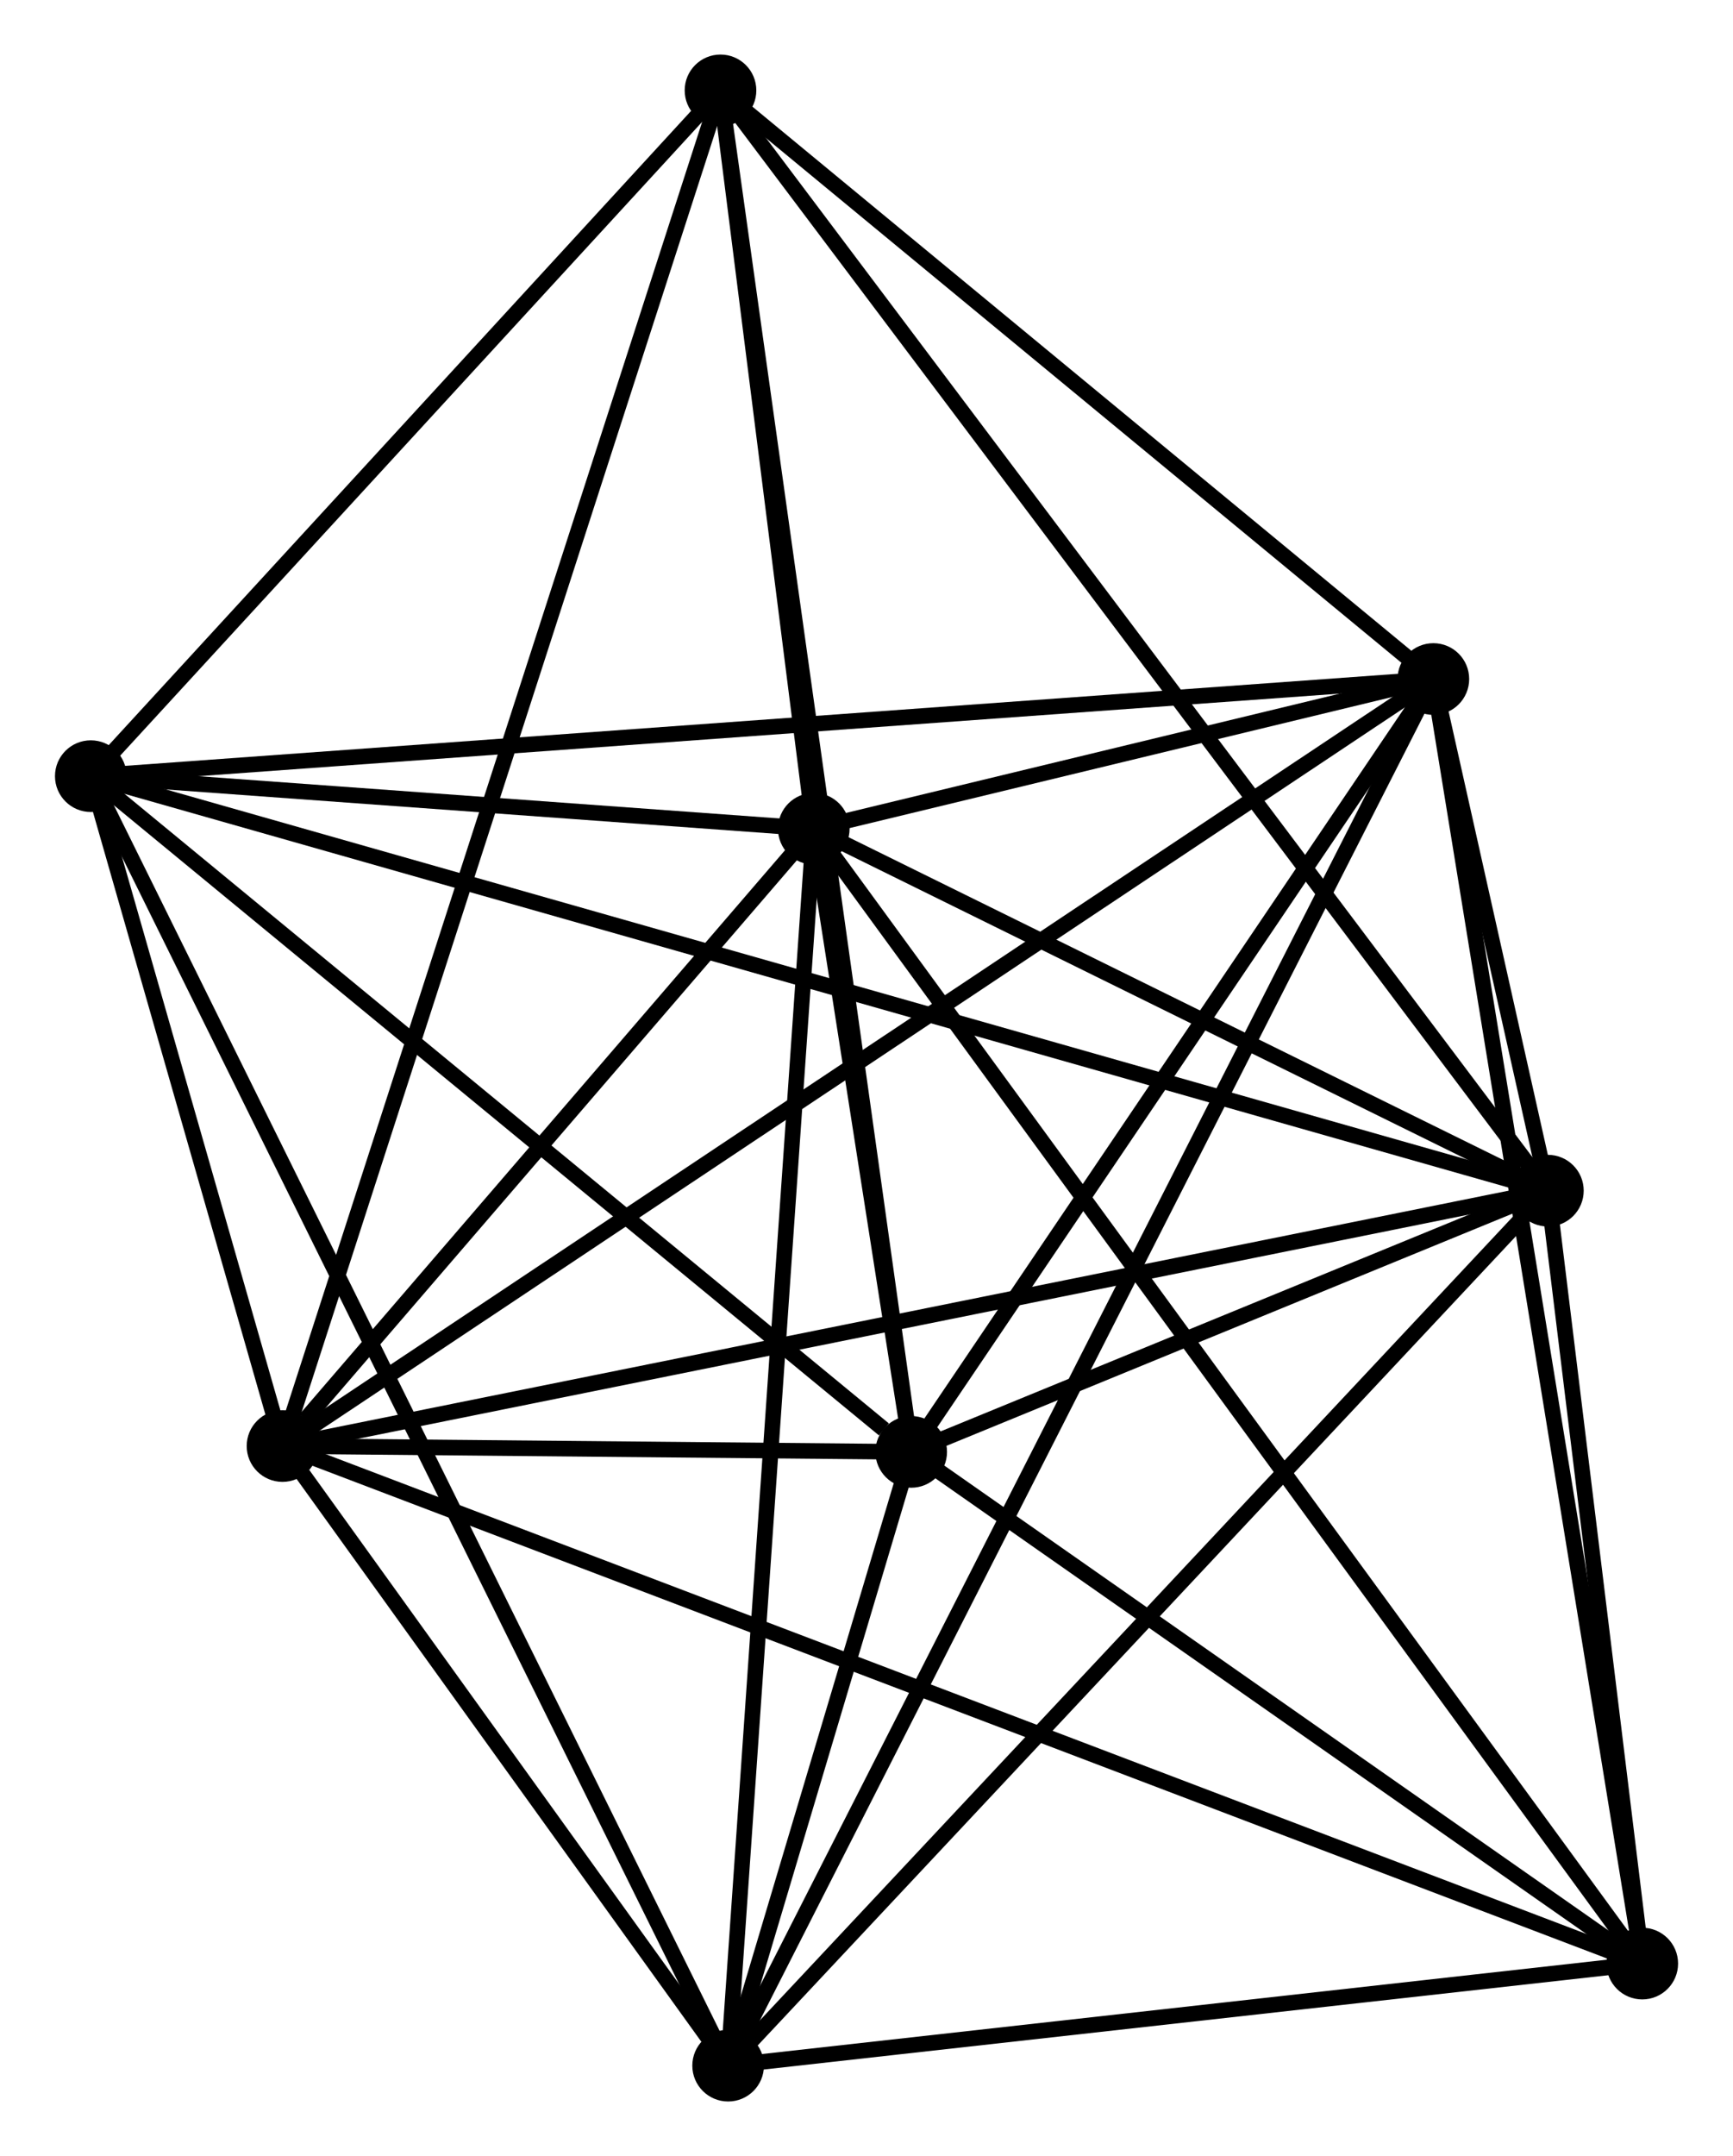 <?xml version="1.0" encoding="UTF-8" standalone="no"?>
<!DOCTYPE svg PUBLIC "-//W3C//DTD SVG 1.1//EN"
 "http://www.w3.org/Graphics/SVG/1.1/DTD/svg11.dtd">
<!-- Generated by graphviz version 2.36.0 (20140111.2315)
 -->
<!-- Title: %3 Pages: 1 -->
<svg width="111pt" height="138pt"
 viewBox="0.00 0.00 111.22 138.35" xmlns="http://www.w3.org/2000/svg" xmlns:xlink="http://www.w3.org/1999/xlink">
<g id="graph0" class="graph" transform="scale(1 1) rotate(0) translate(4 134.348)">
<title>%3</title>
<!-- 0 -->
<g id="node1" class="node"><title>0</title>
<ellipse fill="black" stroke="black" cx="14.11" cy="-41.559" rx="1.8" ry="1.8"/>
</g>
<!-- 1 -->
<g id="node2" class="node"><title>1</title>
<ellipse fill="black" stroke="black" cx="95.364" cy="-57.945" rx="1.8" ry="1.8"/>
</g>
<!-- 0&#45;&#45;1 -->
<g id="edge1" class="edge"><title>0&#45;&#45;1</title>
<path fill="none" stroke="black" d="M16.118,-41.964C27.36,-44.231 82.368,-55.324 93.426,-57.554"/>
</g>
<!-- 2 -->
<g id="node3" class="node"><title>2</title>
<ellipse fill="black" stroke="black" cx="54.48" cy="-41.184" rx="1.8" ry="1.8"/>
</g>
<!-- 0&#45;&#45;2 -->
<g id="edge2" class="edge"><title>0&#45;&#45;2</title>
<path fill="none" stroke="black" d="M16.28,-41.539C23.355,-41.473 45.686,-41.266 52.492,-41.202"/>
</g>
<!-- 3 -->
<g id="node4" class="node"><title>3</title>
<ellipse fill="black" stroke="black" cx="48.224" cy="-81.169" rx="1.8" ry="1.8"/>
</g>
<!-- 0&#45;&#45;3 -->
<g id="edge3" class="edge"><title>0&#45;&#45;3</title>
<path fill="none" stroke="black" d="M15.576,-43.261C21.187,-49.777 41.265,-73.09 46.801,-79.518"/>
</g>
<!-- 4 -->
<g id="node5" class="node"><title>4</title>
<ellipse fill="black" stroke="black" cx="88.01" cy="-90.776" rx="1.8" ry="1.8"/>
</g>
<!-- 0&#45;&#45;4 -->
<g id="edge4" class="edge"><title>0&#45;&#45;4</title>
<path fill="none" stroke="black" d="M15.653,-42.587C25.271,-48.992 76.882,-83.365 86.475,-89.754"/>
</g>
<!-- 5 -->
<g id="node6" class="node"><title>5</title>
<ellipse fill="black" stroke="black" cx="1.8" cy="-84.544" rx="1.8" ry="1.8"/>
</g>
<!-- 0&#45;&#45;5 -->
<g id="edge5" class="edge"><title>0&#45;&#45;5</title>
<path fill="none" stroke="black" d="M13.581,-43.406C11.556,-50.477 4.311,-75.776 2.313,-82.752"/>
</g>
<!-- 6 -->
<g id="node7" class="node"><title>6</title>
<ellipse fill="black" stroke="black" cx="42.725" cy="-1.8" rx="1.8" ry="1.8"/>
</g>
<!-- 0&#45;&#45;6 -->
<g id="edge6" class="edge"><title>0&#45;&#45;6</title>
<path fill="none" stroke="black" d="M15.339,-39.851C20.046,-33.311 36.888,-9.91 41.532,-3.458"/>
</g>
<!-- 7 -->
<g id="node8" class="node"><title>7</title>
<ellipse fill="black" stroke="black" cx="101.424" cy="-8.35" rx="1.8" ry="1.8"/>
</g>
<!-- 0&#45;&#45;7 -->
<g id="edge7" class="edge"><title>0&#45;&#45;7</title>
<path fill="none" stroke="black" d="M15.934,-40.866C27.297,-36.544 88.277,-13.35 99.611,-9.04"/>
</g>
<!-- 8 -->
<g id="node9" class="node"><title>8</title>
<ellipse fill="black" stroke="black" cx="42.235" cy="-128.548" rx="1.8" ry="1.8"/>
</g>
<!-- 0&#45;&#45;8 -->
<g id="edge8" class="edge"><title>0&#45;&#45;8</title>
<path fill="none" stroke="black" d="M14.697,-43.376C18.357,-54.697 38,-115.45 41.651,-126.741"/>
</g>
<!-- 1&#45;&#45;2 -->
<g id="edge9" class="edge"><title>1&#45;&#45;2</title>
<path fill="none" stroke="black" d="M93.608,-57.225C86.883,-54.468 62.819,-44.603 56.185,-41.883"/>
</g>
<!-- 1&#45;&#45;3 -->
<g id="edge10" class="edge"><title>1&#45;&#45;3</title>
<path fill="none" stroke="black" d="M93.339,-58.943C85.585,-62.763 57.839,-76.432 50.189,-80.201"/>
</g>
<!-- 1&#45;&#45;4 -->
<g id="edge11" class="edge"><title>1&#45;&#45;4</title>
<path fill="none" stroke="black" d="M94.969,-59.71C93.704,-65.358 89.762,-82.956 88.444,-88.839"/>
</g>
<!-- 1&#45;&#45;5 -->
<g id="edge12" class="edge"><title>1&#45;&#45;5</title>
<path fill="none" stroke="black" d="M93.41,-58.501C81.234,-61.962 15.889,-80.539 3.743,-83.992"/>
</g>
<!-- 1&#45;&#45;6 -->
<g id="edge13" class="edge"><title>1&#45;&#45;6</title>
<path fill="none" stroke="black" d="M94.063,-56.557C86.844,-48.857 51.762,-11.439 44.174,-3.346"/>
</g>
<!-- 1&#45;&#45;7 -->
<g id="edge14" class="edge"><title>1&#45;&#45;7</title>
<path fill="none" stroke="black" d="M95.625,-55.814C96.622,-47.656 100.188,-18.466 101.172,-10.418"/>
</g>
<!-- 1&#45;&#45;8 -->
<g id="edge15" class="edge"><title>1&#45;&#45;8</title>
<path fill="none" stroke="black" d="M94.255,-59.42C87.34,-68.608 50.235,-117.917 43.338,-127.082"/>
</g>
<!-- 2&#45;&#45;3 -->
<g id="edge16" class="edge"><title>2&#45;&#45;3</title>
<path fill="none" stroke="black" d="M54.144,-43.334C53.047,-50.341 49.587,-72.459 48.532,-79.2"/>
</g>
<!-- 2&#45;&#45;4 -->
<g id="edge17" class="edge"><title>2&#45;&#45;4</title>
<path fill="none" stroke="black" d="M55.596,-42.834C60.686,-50.363 81.686,-81.422 86.856,-89.069"/>
</g>
<!-- 2&#45;&#45;5 -->
<g id="edge18" class="edge"><title>2&#45;&#45;5</title>
<path fill="none" stroke="black" d="M52.727,-42.627C44.586,-49.327 10.55,-77.342 3.202,-83.39"/>
</g>
<!-- 2&#45;&#45;6 -->
<g id="edge19" class="edge"><title>2&#45;&#45;6</title>
<path fill="none" stroke="black" d="M53.848,-39.066C51.788,-32.164 45.285,-10.379 43.304,-3.74"/>
</g>
<!-- 2&#45;&#45;7 -->
<g id="edge20" class="edge"><title>2&#45;&#45;7</title>
<path fill="none" stroke="black" d="M56.042,-40.092C63.169,-35.106 92.57,-14.543 99.808,-9.48"/>
</g>
<!-- 2&#45;&#45;8 -->
<g id="edge21" class="edge"><title>2&#45;&#45;8</title>
<path fill="none" stroke="black" d="M54.224,-43.009C52.631,-54.378 44.079,-115.393 42.489,-126.734"/>
</g>
<!-- 3&#45;&#45;4 -->
<g id="edge22" class="edge"><title>3&#45;&#45;4</title>
<path fill="none" stroke="black" d="M50.363,-81.686C57.336,-83.369 79.343,-88.683 86.05,-90.303"/>
</g>
<!-- 3&#45;&#45;5 -->
<g id="edge23" class="edge"><title>3&#45;&#45;5</title>
<path fill="none" stroke="black" d="M46.229,-81.314C38.593,-81.87 11.269,-83.856 3.736,-84.403"/>
</g>
<!-- 3&#45;&#45;6 -->
<g id="edge24" class="edge"><title>3&#45;&#45;6</title>
<path fill="none" stroke="black" d="M48.088,-79.207C47.327,-68.227 43.604,-14.494 42.856,-3.693"/>
</g>
<!-- 3&#45;&#45;7 -->
<g id="edge25" class="edge"><title>3&#45;&#45;7</title>
<path fill="none" stroke="black" d="M49.335,-79.648C56.259,-70.172 93.414,-19.315 100.319,-9.862"/>
</g>
<!-- 3&#45;&#45;8 -->
<g id="edge26" class="edge"><title>3&#45;&#45;8</title>
<path fill="none" stroke="black" d="M47.967,-83.205C46.981,-90.999 43.456,-118.884 42.484,-126.573"/>
</g>
<!-- 4&#45;&#45;5 -->
<g id="edge27" class="edge"><title>4&#45;&#45;5</title>
<path fill="none" stroke="black" d="M86.209,-90.646C75.087,-89.842 15.816,-85.557 3.891,-84.695"/>
</g>
<!-- 4&#45;&#45;6 -->
<g id="edge28" class="edge"><title>4&#45;&#45;6</title>
<path fill="none" stroke="black" d="M87.064,-88.917C81.171,-77.338 49.544,-15.198 43.666,-3.648"/>
</g>
<!-- 4&#45;&#45;7 -->
<g id="edge29" class="edge"><title>4&#45;&#45;7</title>
<path fill="none" stroke="black" d="M88.341,-88.738C90.197,-77.335 99.279,-21.533 101.104,-10.316"/>
</g>
<!-- 4&#45;&#45;8 -->
<g id="edge30" class="edge"><title>4&#45;&#45;8</title>
<path fill="none" stroke="black" d="M86.487,-92.032C79.537,-97.767 50.869,-121.424 43.81,-127.248"/>
</g>
<!-- 5&#45;&#45;6 -->
<g id="edge31" class="edge"><title>5&#45;&#45;6</title>
<path fill="none" stroke="black" d="M2.655,-82.816C7.981,-72.048 36.563,-14.259 41.875,-3.519"/>
</g>
<!-- 5&#45;&#45;8 -->
<g id="edge32" class="edge"><title>5&#45;&#45;8</title>
<path fill="none" stroke="black" d="M3.145,-86.008C9.284,-92.689 34.608,-120.248 40.843,-127.034"/>
</g>
<!-- 6&#45;&#45;7 -->
<g id="edge33" class="edge"><title>6&#45;&#45;7</title>
<path fill="none" stroke="black" d="M44.678,-2.018C53.59,-3.012 90.352,-7.114 99.404,-8.124"/>
</g>
</g>
</svg>
